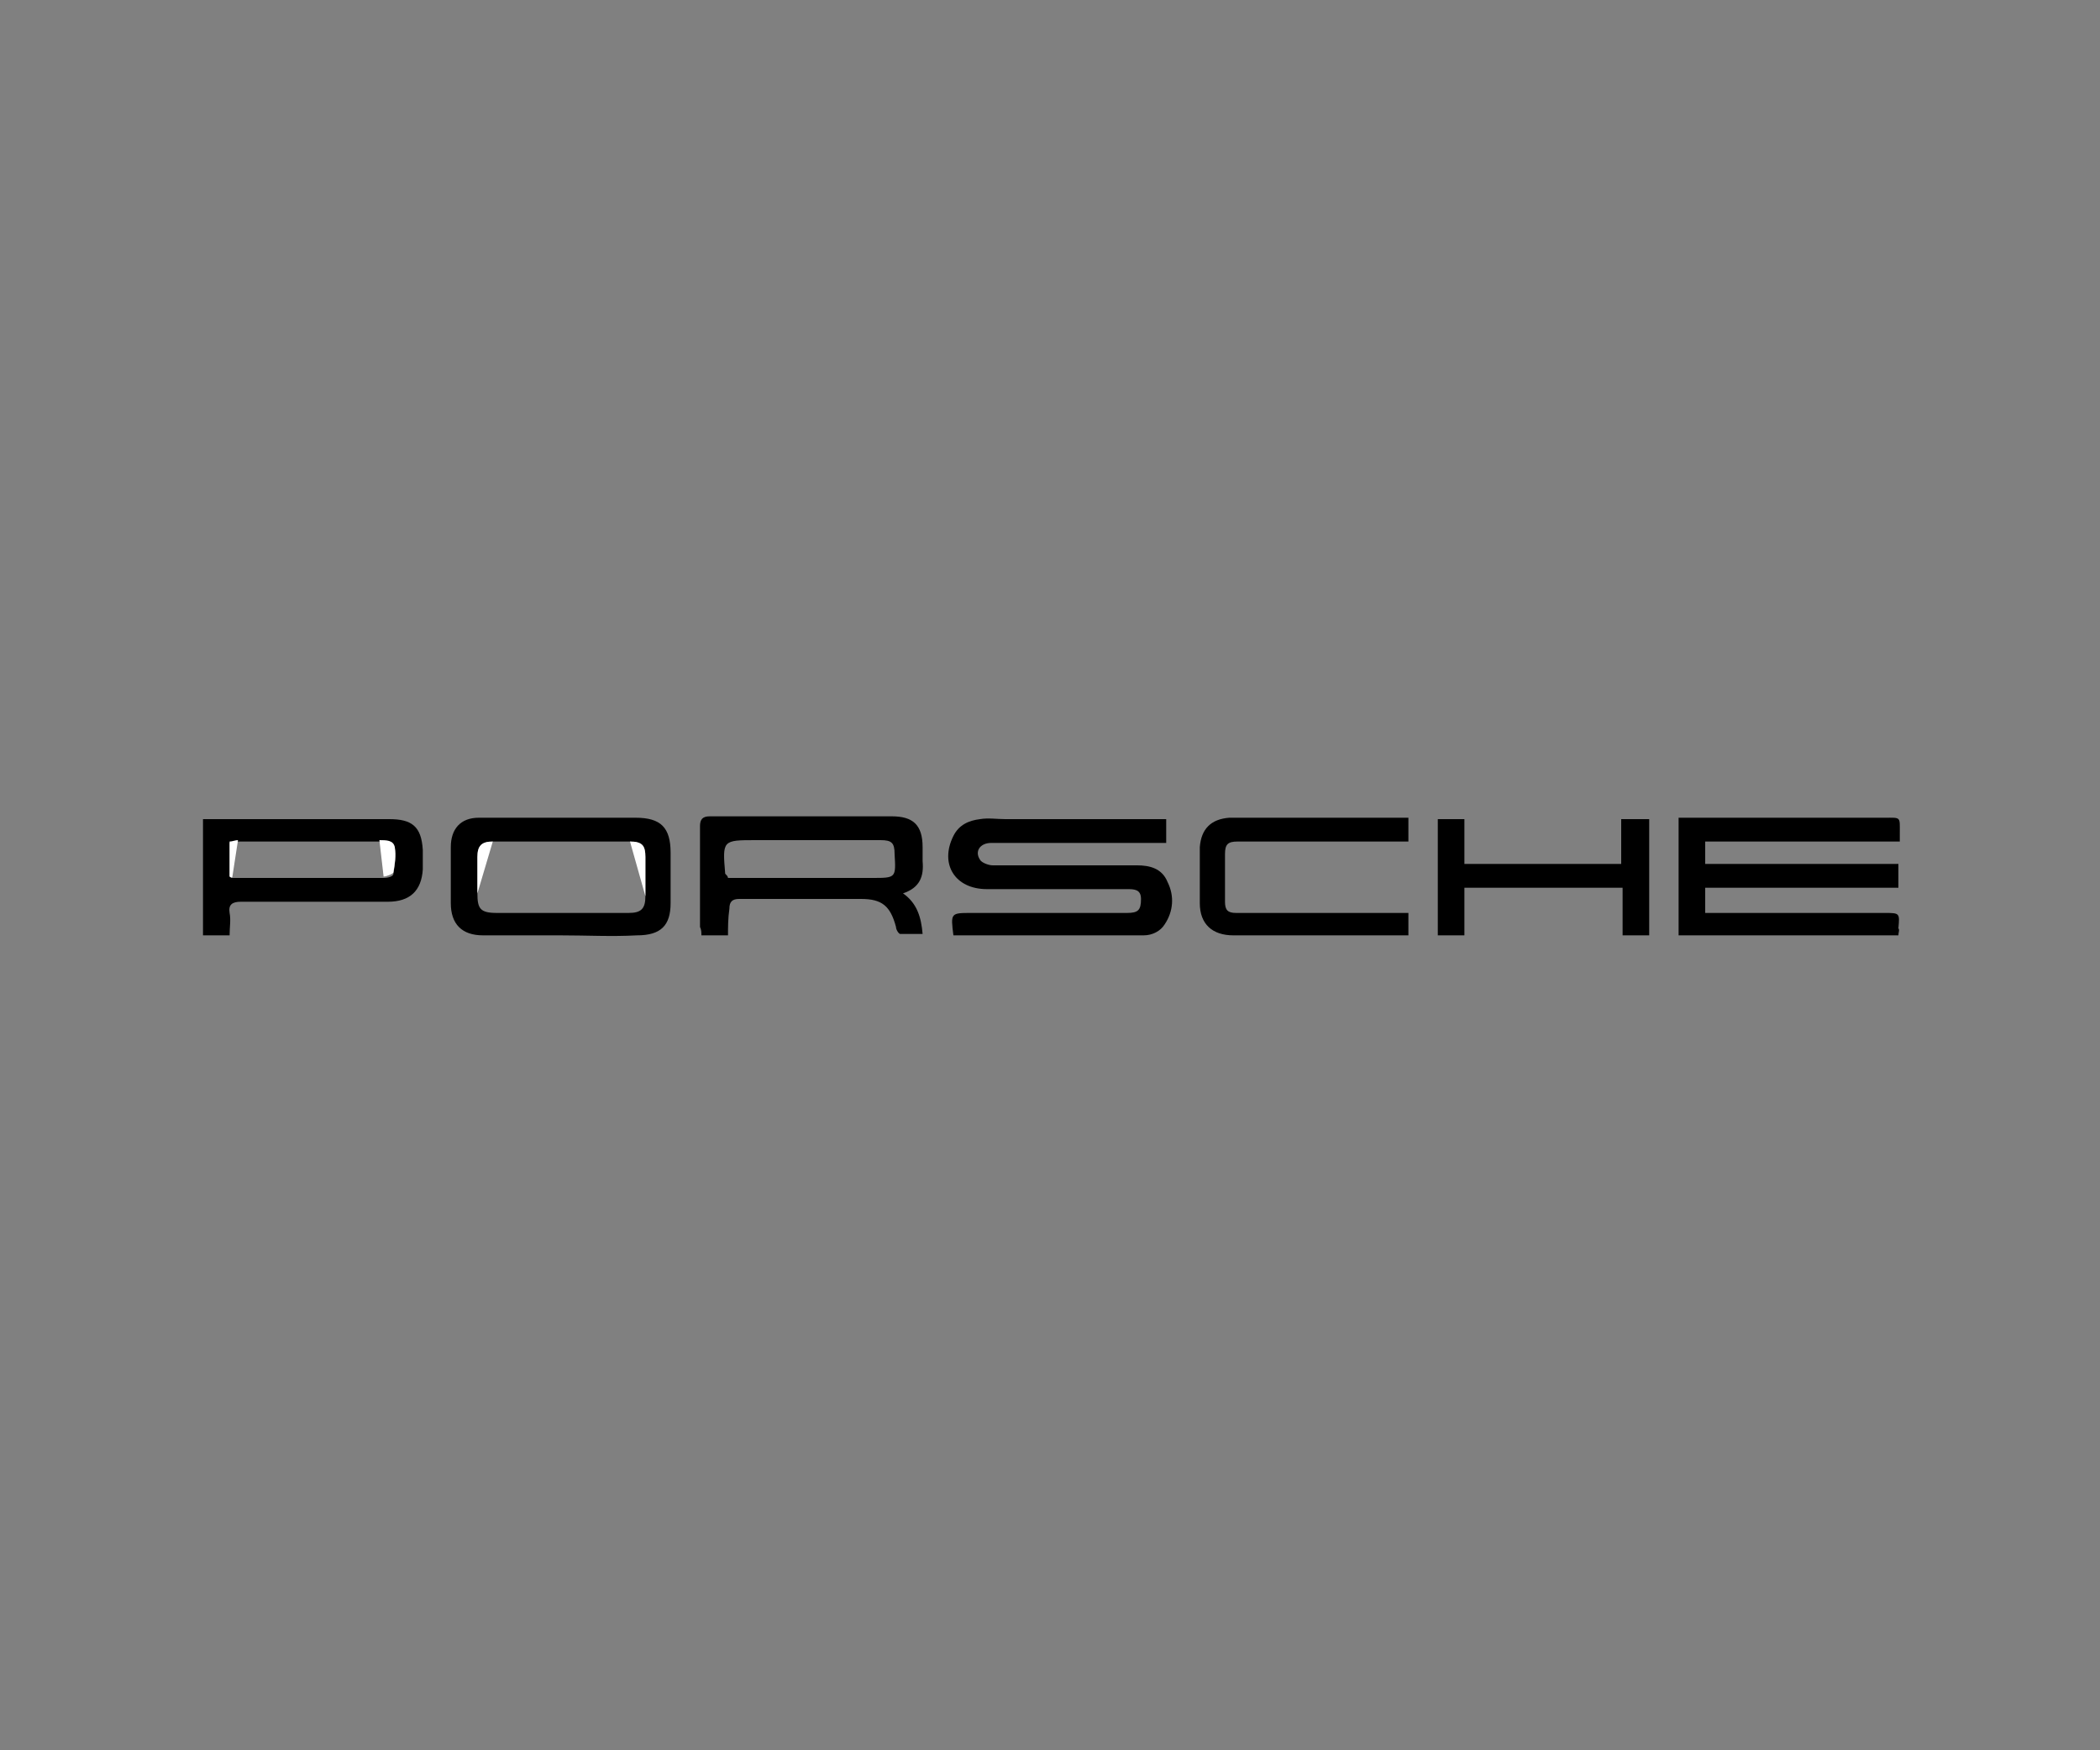 <?xml version="1.0" encoding="utf-8"?>
<!-- Generator: Adobe Illustrator 21.0.0, SVG Export Plug-In . SVG Version: 6.00 Build 0)  -->
<svg version="1.1" id="Layer_1" xmlns="http://www.w3.org/2000/svg" xmlns:xlink="http://www.w3.org/1999/xlink" x="0px" y="0px"
	 viewBox="0 0 150 125" style="enable-background:new 0 0 150 125;" xml:space="preserve">
<rect x="0" y="0" width="150" height="125" fill="#808080" stroke="none"/>
<style type="text/css">
	.st0{fill:#FFFFFF;}
</style>
<g>
	<g>
		<path d="M135.6,66.8c-5.3,0-10.5,0-15.7,0c0-2.8,0-5.5,0-8.4c0.3,0,0.5,0,0.8,0c4.6,0,9.3,0,13.9,0c1.2,0,1.1-0.1,1.1,1.1
			c0,0.2,0,0.3,0,0.6c-4.6,0-9.2,0-13.9,0c0,0.6,0,1.1,0,1.6c4.6,0,9.2,0,13.8,0c0,0.6,0,1.1,0,1.7c-4.6,0-9.2,0-13.8,0
			c0,0.6,0,1.1,0,1.8c0.3,0,0.6,0,0.8,0c4,0,8,0,12,0c1.1,0,1.1,0,1,1.1C135.7,66.4,135.6,66.6,135.6,66.8z"/>
		<path d="M68.1,66.8c-0.2-1.6-0.2-1.6,1.3-1.6c3.7,0,7.4,0,11.1,0c0.8,0,1-0.2,1-1c0-0.7-0.5-0.7-1-0.7c-3.3,0-6.6,0-10,0
			c-2.3,0-3.4-1.8-2.4-3.8c0.4-0.8,1.1-1.1,1.9-1.2c0.6-0.1,1.2,0,1.8,0c3.5,0,7,0,10.6,0c0.3,0,0.5,0,0.9,0c0,0.6,0,1.1,0,1.7
			c-0.3,0-0.6,0-0.8,0c-3.9,0-7.8,0-11.7,0c-0.8,0-1.2,0.6-0.8,1.2c0.1,0.2,0.6,0.4,0.9,0.4c2.5,0,5.1,0,7.6,0c0.9,0,1.8,0,2.7,0
			c0.9,0,1.8,0.2,2.2,1.2c0.5,1,0.4,2.1-0.2,3c-0.3,0.5-0.9,0.8-1.5,0.8c-4.4,0-8.8,0-13.2,0C68.3,66.8,68.2,66.8,68.1,66.8z"/>
		<path d="M52,66.8c-0.7,0-1.2,0-1.9,0c0-0.2,0-0.4-0.1-0.6c0-2.4,0-4.8,0-7.2c0-0.5,0.2-0.7,0.7-0.7c4.3,0,8.7,0,13,0
			c1.5,0,2.2,0.6,2.2,2.2c0,0.3,0,0.7,0,1c0.1,1.1-0.2,1.9-1.4,2.3c1,0.7,1.3,1.7,1.4,2.9c-0.6,0-1.1,0-1.6,0
			c-0.1,0-0.3-0.3-0.3-0.5c-0.4-1.5-1-2-2.5-2c-2.9,0-5.8,0-8.7,0c-0.5,0-0.7,0.2-0.7,0.7C52,65.6,52,66.2,52,66.8z M52,62.7
			c0.3,0,0.6,0,0.8,0c3.2,0,6.3,0,9.5,0c1.7,0,1.7,0,1.6-1.7c0-0.8-0.2-1-1-1c-3,0-5.9,0-8.9,0c-2.4,0-2.4,0-2.2,2.4
			C51.9,62.5,52,62.6,52,62.7z"/>
		<path d="M40,66.8c-1.8,0-3.7,0-5.5,0c-1.5,0-2.3-0.8-2.3-2.3c0-1.3,0-2.6,0-4c0-1.3,0.7-2.1,2-2.1c2.1,0,4.2,0,6.2,0
			c1.7,0,3.3,0,5,0c1.8,0,2.5,0.7,2.5,2.5c0,1.2,0,2.4,0,3.6c0,1.6-0.7,2.3-2.4,2.3C43.7,66.9,41.9,66.8,40,66.8z M35.2,60.1
			c-0.8,0-1.1,0.3-1.1,1.1c0,0.9,0,1.8,0,2.6c0,1.1,0.2,1.4,1.4,1.4c2,0,3.9,0,5.9,0c1.2,0,2.4,0,3.5,0c0.9,0,1.2-0.3,1.2-1.2
			c0-0.9,0-1.8,0-2.8c0-0.8-0.3-1.1-1.1-1.1"/>
		<path d="M16.4,66.8c-0.7,0-1.3,0-1.9,0c0-2.8,0-5.5,0-8.3c0.3,0,0.5,0,0.8,0c4.2,0,8.3,0,12.5,0c1.6,0,2.3,0.5,2.4,2.2
			c0,0.5,0,1,0,1.4c-0.1,1.5-0.9,2.3-2.5,2.3c-3.5,0-7,0-10.5,0c-0.6,0-0.9,0.2-0.8,0.8C16.5,65.7,16.4,66.2,16.4,66.8z M16.4,62.6
			c0.1,0,0.1,0.1,0.2,0.1c3.6,0,7.2,0,10.8,0c0.3,0,0.7-0.1,0.7-0.3c0.1-0.6,0.2-1.2,0.1-1.8c-0.1-0.5-0.6-0.5-1.1-0.5
			c-3.4,0-6.7,0-10.1,0c-0.2,0-0.4,0-0.6,0.1C16.4,61,16.4,61.8,16.4,62.6z"/>
		<path d="M100.6,65.2c0,0.6,0,1.1,0,1.6c-0.2,0-0.5,0-0.7,0c-3.9,0-7.9,0-11.8,0c-1.5,0-2.4-0.8-2.4-2.3c0-1.3,0-2.7,0-4
			c0.1-1.3,0.8-2,2.1-2.1c4.2,0,8.3,0,12.5,0c0.1,0,0.2,0,0.3,0c0,0.5,0,1,0,1.7c-0.3,0-0.5,0-0.8,0c-3.8,0-7.6,0-11.4,0
			c-0.7,0-0.9,0.2-0.9,0.9c0,1.1,0,2.3,0,3.4c0,0.6,0.2,0.8,0.8,0.8c3.8,0,7.5,0,11.3,0C99.9,65.2,100.2,65.2,100.6,65.2z"/>
		<path d="M104.6,63.4c0,1.1,0,2.2,0,3.4c-0.7,0-1.3,0-1.9,0c0-2.7,0-5.5,0-8.3c0.6,0,1.2,0,1.9,0c0,1,0,2.1,0,3.2
			c3.7,0,7.4,0,11.2,0c0-1,0-2.1,0-3.2c0.7,0,1.3,0,2,0c0,2.8,0,5.5,0,8.3c-0.6,0-1.2,0-1.9,0c0-1.1,0-2.2,0-3.4
			C112.1,63.4,108.4,63.4,104.6,63.4z"/>
		<path class="st0" d="M34.1,63.8c0-0.9,0-1.8,0-2.6s0.3-1.1,1.1-1.1"/>
		<path class="st0" d="M41.4,65.2"/>
		<path class="st0" d="M45,60.1c0.9,0,1.1,0.3,1.1,1.1c0,0.9,0,1.8,0,2.8"/>
		<path class="st0" d="M27.1,60c0.5,0,1,0,1.1,0.5c0.1,0.6,0,1.2-0.1,1.8c0,0.1-0.5,0.3-0.7,0.3"/>
		<path class="st0" d="M16.6,62.6c0,0.1-0.1,0.1-0.2,0c0-0.8,0-1.6,0-2.5c0.2,0,0.4-0.1,0.6-0.1"/>
	</g>
</g>
</svg>
